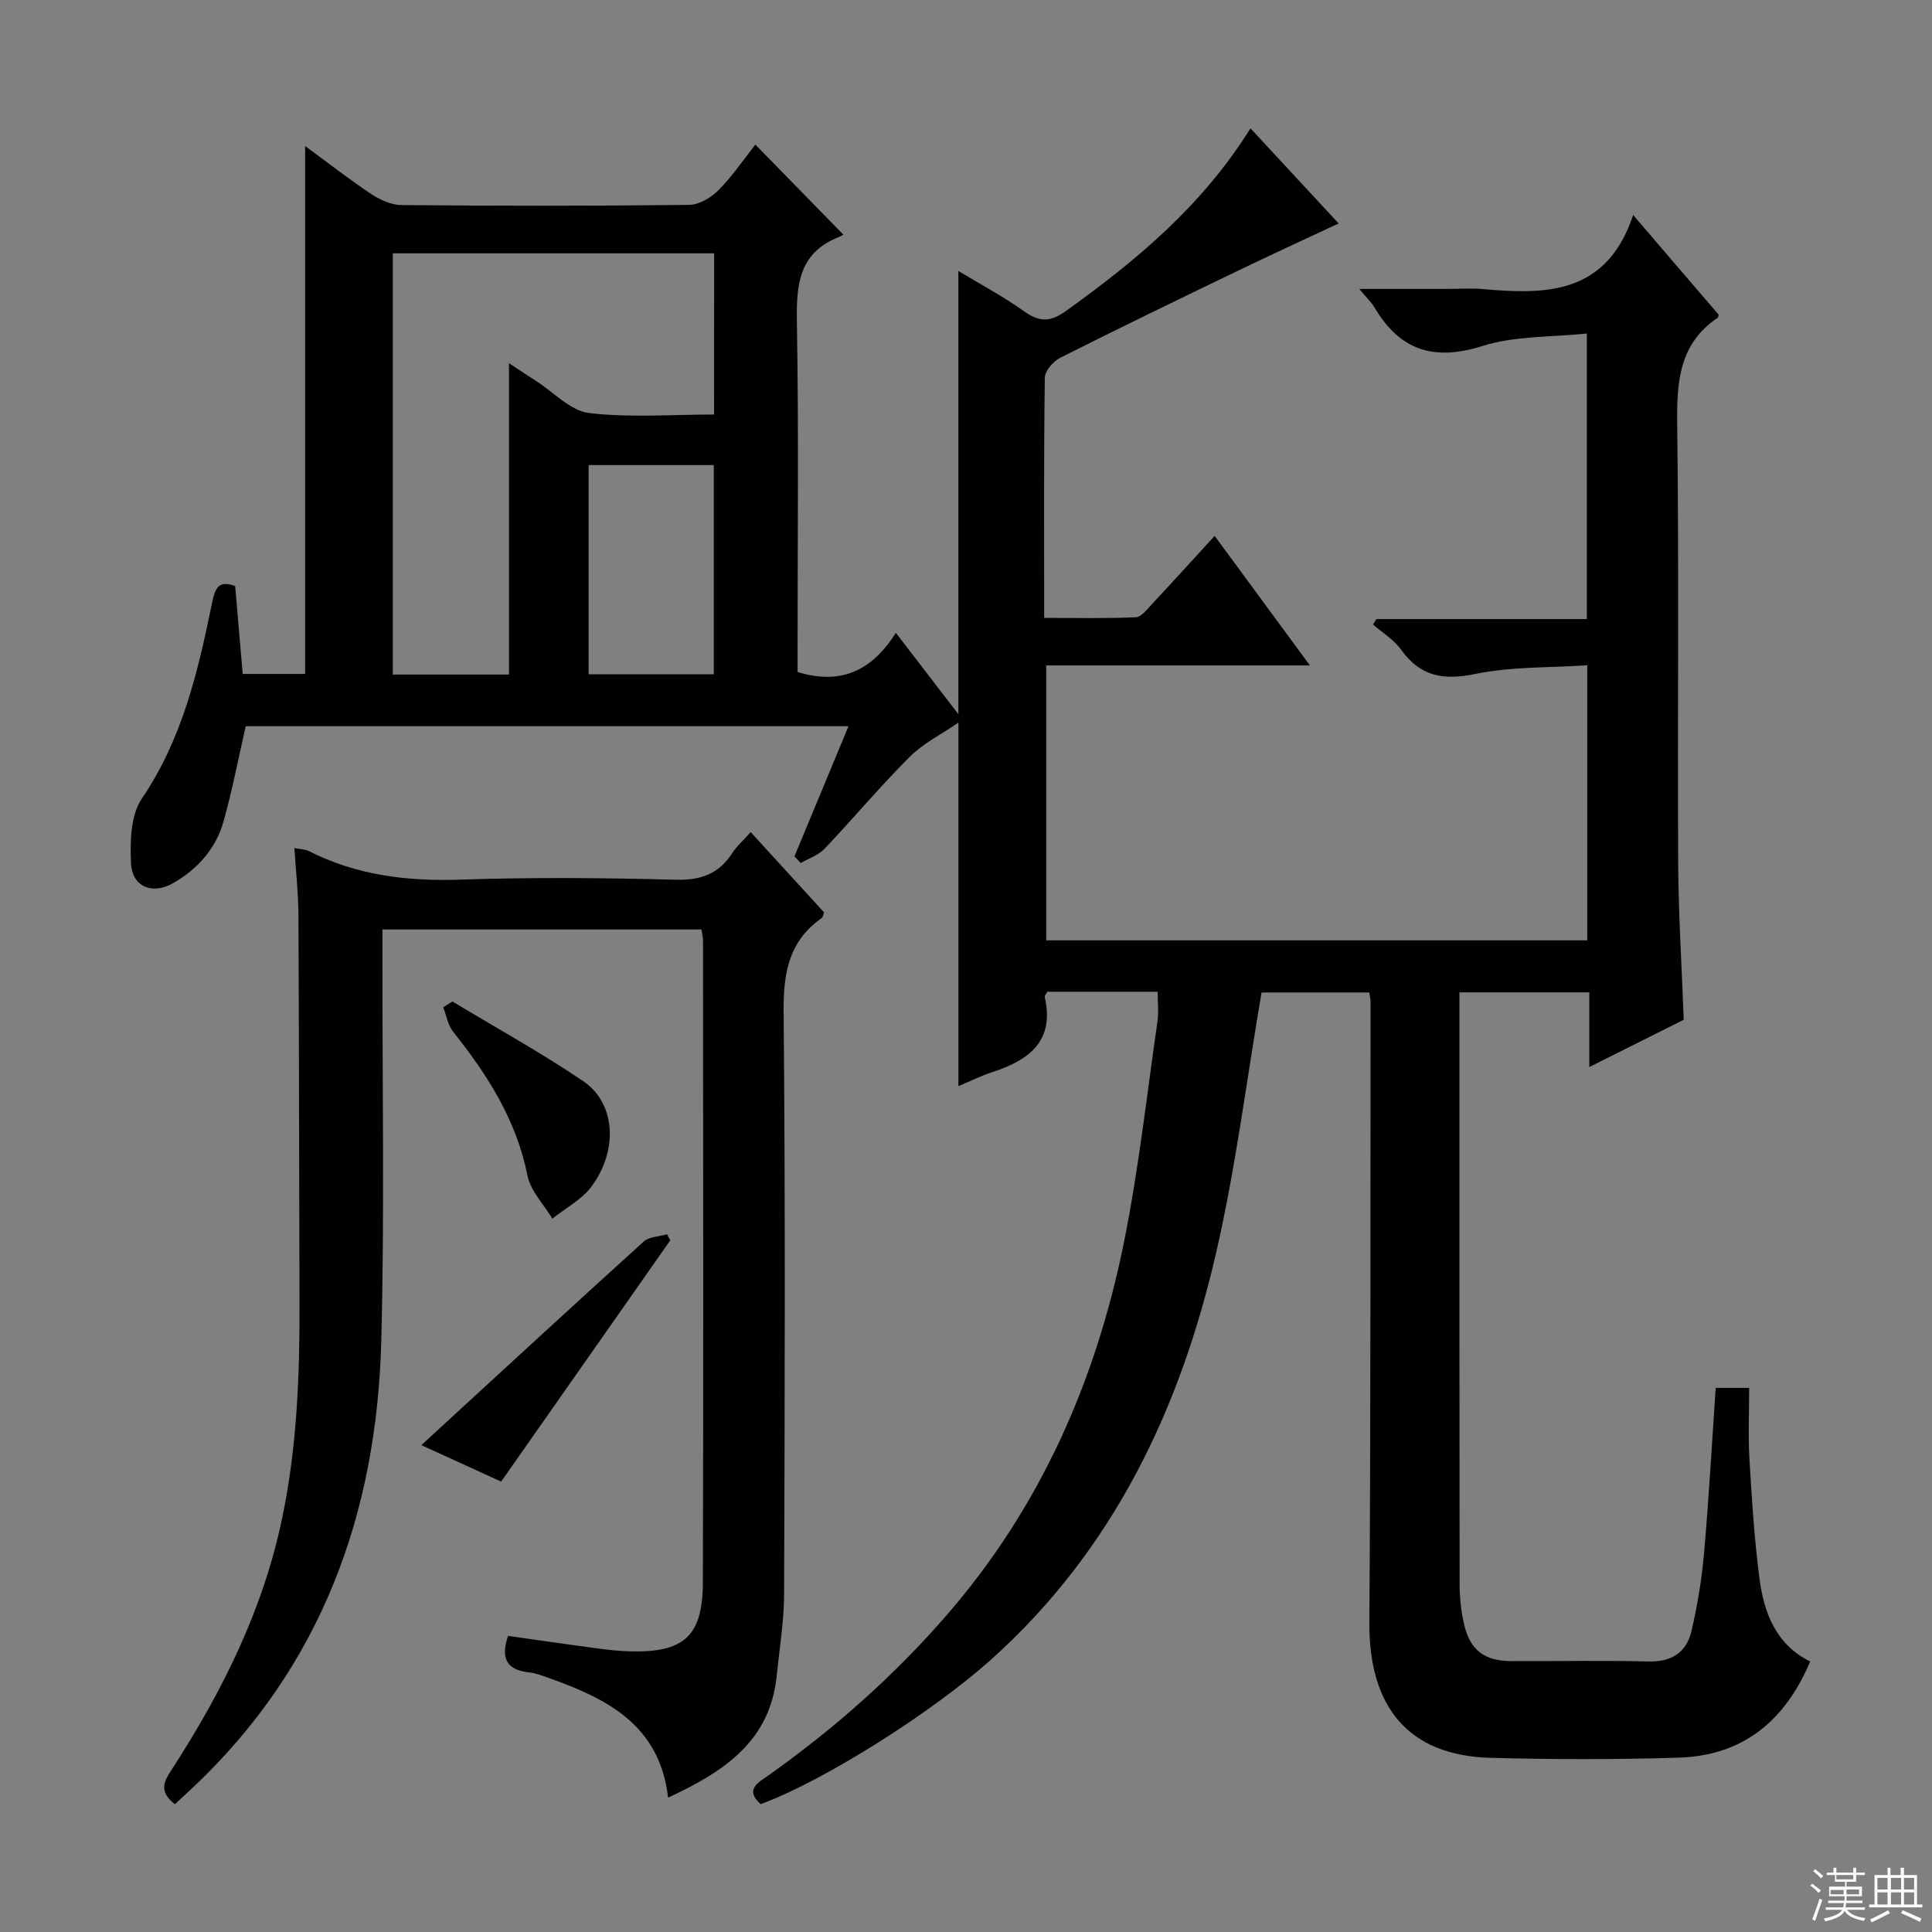 <svg enable-background="new 0 0 400 400" viewBox="0 0 400 400" xmlns="http://www.w3.org/2000/svg"><rect x="0" y="0" width="400" height="400" fill="#808080" stroke="none"/><g fill="#010102"><path d="m258.9 26.57c6.33 6.84 12.08 13.04 18.25 19.69-7.26 3.4-14.11 6.54-20.9 9.82-12.28 5.92-24.55 11.85-36.72 17.98-1.45.73-3.19 2.72-3.21 4.14-.23 16.31-.14 32.63-.14 49.73 6.47 0 12.72.14 18.95-.13 1.16-.05 2.37-1.64 3.36-2.71 4.31-4.61 8.55-9.3 12.99-14.14 6.49 8.82 12.87 17.5 19.72 26.82-18.45 0-36.3 0-54.59 0v56.92h112.02c0-18.71 0-37.29 0-56.95-7.78.52-15.65.25-23.15 1.79-6.62 1.36-11.38.57-15.39-5.01-1.48-2.07-3.85-3.5-5.82-5.22.24-.38.47-.75.71-1.13h43.56c0-19.64 0-38.86 0-59.12-7.31.78-14.85.44-21.61 2.58-10.1 3.2-17.1.91-22.36-7.98-.64-1.08-1.6-1.97-3.14-3.83h18.14c2.5 0 5.02-.19 7.5.03 13.06 1.17 25.55 1.14 31.06-15.33 3.77 4.39 6.55 7.64 9.33 10.89 2.82 3.28 5.63 6.56 8.38 9.75-.1.34-.1.55-.19.62-8.11 5.44-8.51 13.43-8.4 22.28.38 30.16.05 60.32.2 90.48.05 10.62.73 21.24 1.15 32.59-5.99 3-12.45 6.24-19.55 9.79 0-5.55 0-10.31 0-15.46-8.95 0-17.52 0-26.89 0v5.15c0 39.16-.02 78.32.04 117.48 0 2.8.32 5.67.97 8.39 1.26 5.23 4.25 7.41 9.69 7.43 9.5.04 19-.16 28.49.08 4.8.12 7.83-1.94 8.85-6.29 1.24-5.31 2.13-10.75 2.61-16.18.99-11.25 1.61-22.53 2.41-34.17h6.93c0 4.83-.24 9.78.05 14.7.49 8.29 1.01 16.61 2.09 24.83.93 7.08 3.42 13.62 10.49 17.11-5.26 12.44-14.05 19.5-27.2 19.91-12.99.41-26 .39-38.99.04-16.94-.46-25.21-10.44-25.08-28.09.3-42.82.2-85.65.25-128.47 0-.49-.13-.98-.27-1.9-7.65 0-15.34 0-22.3 0-3.08 18.04-5.31 36.01-9.33 53.57-7.44 32.55-21.3 61.84-46.77 84.64-11.77 10.54-34.14 24.89-47.61 29.84-3.28-2.99-.66-4.36 1.59-5.94 13.64-9.66 26.06-20.64 37.04-33.32 19.34-22.33 30.81-48.43 36.59-77.06 3.05-15.1 4.73-30.47 6.94-45.73.28-1.92.04-3.91.04-6.15-7.82 0-15.38 0-22.85 0-.26.51-.59.83-.53 1.07 2.09 9.18-3.26 13.1-10.85 15.57-2.34.76-4.56 1.87-7.02 2.9 0-24.95 0-49.64 0-75.26-3.53 2.42-7.28 4.28-10.09 7.09-6.11 6.1-11.67 12.76-17.62 19.02-1.28 1.34-3.28 2-4.95 2.97-.43-.47-.85-.93-1.28-1.4 3.66-8.82 7.33-17.64 11.18-26.93-41.9 0-83.41 0-124.8 0-1.49 6.54-2.76 13.17-4.57 19.65-1.58 5.67-5.38 9.93-10.46 12.84-4.31 2.47-8.5.75-8.72-4.14-.2-4.46-.09-9.92 2.23-13.34 8.39-12.36 11.64-26.3 14.54-40.48.55-2.67 1.14-4.98 4.8-3.54.51 5.94 1.02 11.88 1.56 18.18h12.92c0-36.2 0-72.39 0-109.3 4.73 3.47 9.11 6.9 13.74 9.98 1.81 1.2 4.15 2.24 6.27 2.25 19.83.17 39.66.19 59.49-.04 2.08-.02 4.56-1.5 6.1-3.06 2.88-2.91 5.22-6.38 7.62-9.42 6.07 6.21 11.95 12.23 18.22 18.64.17-.09-.41.28-1.03.53-8.35 3.35-8.73 10.11-8.59 17.89.39 22.32.14 44.66.14 66.99v5.15c9.01 2.74 15.38-.28 20.35-8.11 4.44 5.77 8.45 10.99 12.94 16.83 0-30.86 0-60.98 0-91.76 4.56 2.76 9.31 5.28 13.64 8.37 3.21 2.29 5.47 2.2 8.72-.15 14.56-10.44 28.16-21.78 38.12-37.75zm-111.05 25.88c-22.51 0-44.55 0-66.52 0v87.21h24.05c0-21.45 0-42.62 0-64.47 2.1 1.39 3.84 2.56 5.61 3.69 3.64 2.33 7.11 6.16 10.97 6.63 8.47 1.01 17.15.31 25.88.31.01-11.4.01-22.19.01-33.37zm-.07 43.84c-9.01 0-17.44 0-25.91 0v43.32h25.91c0-14.56 0-28.82 0-43.32z"/><path d="m36.21 373.55c-3.58-2.78-2.1-4.96-.56-7.33 10.45-16.15 18.9-33.11 22.83-52.19 3.02-14.63 3.58-29.34 3.53-44.17-.09-26.82-.09-53.65-.22-80.47-.02-4.46-.53-8.91-.84-13.8 1.23.24 2.21.22 2.99.62 9.9 5.02 20.37 6.28 31.4 5.91 14.81-.5 29.66-.38 44.48.02 5.2.14 8.93-1.14 11.74-5.46.97-1.5 2.37-2.72 3.86-4.4 5.25 5.74 10.27 11.23 15.2 16.62-.24.6-.27 1.01-.48 1.16-6.87 4.8-7.97 11.47-7.9 19.49.37 40.15.23 80.31.1 120.46-.02 5.62-.96 11.24-1.52 16.86-1.35 13.7-11.04 19.99-22.5 25.31-1.72-15.1-12.74-20.55-24.89-24.84-1.25-.44-2.52-.95-3.82-1.08-4.5-.46-6.09-2.72-4.42-7.57 5.83.83 11.82 1.71 17.82 2.51 2.47.33 4.95.63 7.44.7 11.12.28 15.03-3.12 15.07-14.22.14-44.32.05-88.64.03-132.96 0-.65-.18-1.29-.32-2.28-21.82 0-43.54 0-66.05 0v5.7c-.04 26.49.45 53-.24 79.47-.93 35.77-12.4 67.43-39.05 92.52-1.18 1.11-2.38 2.21-3.68 3.42z"/><path d="m93.66 207.34c9.06 5.47 18.36 10.59 27.11 16.52 6.66 4.51 7.29 14.24 1.69 21.8-2.02 2.72-5.36 4.46-8.1 6.65-1.77-2.96-4.51-5.72-5.15-8.91-2.29-11.5-8.28-20.87-15.39-29.79-1.09-1.36-1.39-3.35-2.05-5.06.63-.4 1.26-.81 1.89-1.21z"/><path d="m103.76 306.75c-5.8-2.65-11.65-5.32-16.53-7.55 15.18-13.94 30.54-28.11 46.03-42.14 1.14-1.03 3.2-1.04 4.83-1.52.23.41.46.83.69 1.24-11.6 16.54-23.19 33.08-35.02 49.97z"/></g><path d="m374.8 390.4.4-.4c.7.5 1.3 1 1.8 1.4l-.5.5c-.5-.6-1.1-1.1-1.7-1.5zm1 7.3-.6-.3c.5-1.4 1.1-2.8 1.5-4.3.2.1.4.2.6.3-.5 1.3-1 2.8-1.5 4.3zm-.4-10.3.4-.4c.4.3 1 .8 1.7 1.4l-.5.5c-.4-.5-1-1-1.6-1.5zm2.5.3h1.7v-1h.6v1h3.5v-1h.6v1h1.8v.5h-1.8v1.4h-2v1h3.2v2h-3.2v.9h3.3v.5h-3.4c0 .3-.1.6-.1.9h4v.5h-3.7c.7.9 1.9 1.5 3.8 1.7-.1.2-.2.4-.3.6-2.1-.4-3.5-1.1-4-2.1-.4 1-1.8 1.7-4 2.2-.1-.2-.2-.4-.3-.6 2.1-.4 3.4-1 3.8-1.8h-3.4v-.5h3.6c.1-.3.1-.6.2-.9h-3.3v-.5h3.4c0-.3 0-.6 0-.9h-3.2v-2h3.3v-1h-2.1v-1.4h-1.7v-.5zm1.1 3.5v1h2.7c0-.3 0-.4 0-.4 0-.1 0-.2 0-.2 0-.1 0-.2 0-.3h-2.7zm1.2-3v.9h3.5v-.9zm4.7 3h-2.6v.6.4h2.6z" fill="#fbfcfa"/><path d="m393.6 386.7h.6v1.5h2.7v6.1h1.1v.6h-11v-.6h1.1v-6.1h2.7v-1.5h.6v1.5h2.1v-1.5zm-2.7 8.8.4.6c-1.2.6-2.5 1.3-3.8 1.9-.1-.2-.2-.4-.3-.6 1.2-.6 2.5-1.2 3.7-1.9zm-2.2-6.7v2.4h2.1v-2.4zm0 3v2.5h2.1v-2.5zm2.8-3v2.4h2.1v-2.4zm0 3v2.5h2.1v-2.5zm6 6.1c-1.4-.7-2.7-1.3-3.9-1.8l.3-.6c1.5.6 2.7 1.2 3.9 1.7zm-1.2-9.1h-2.1v2.4h2.1zm-2.1 3v2.5h2.1v-2.5z" fill="#fbfcfa"/></svg>